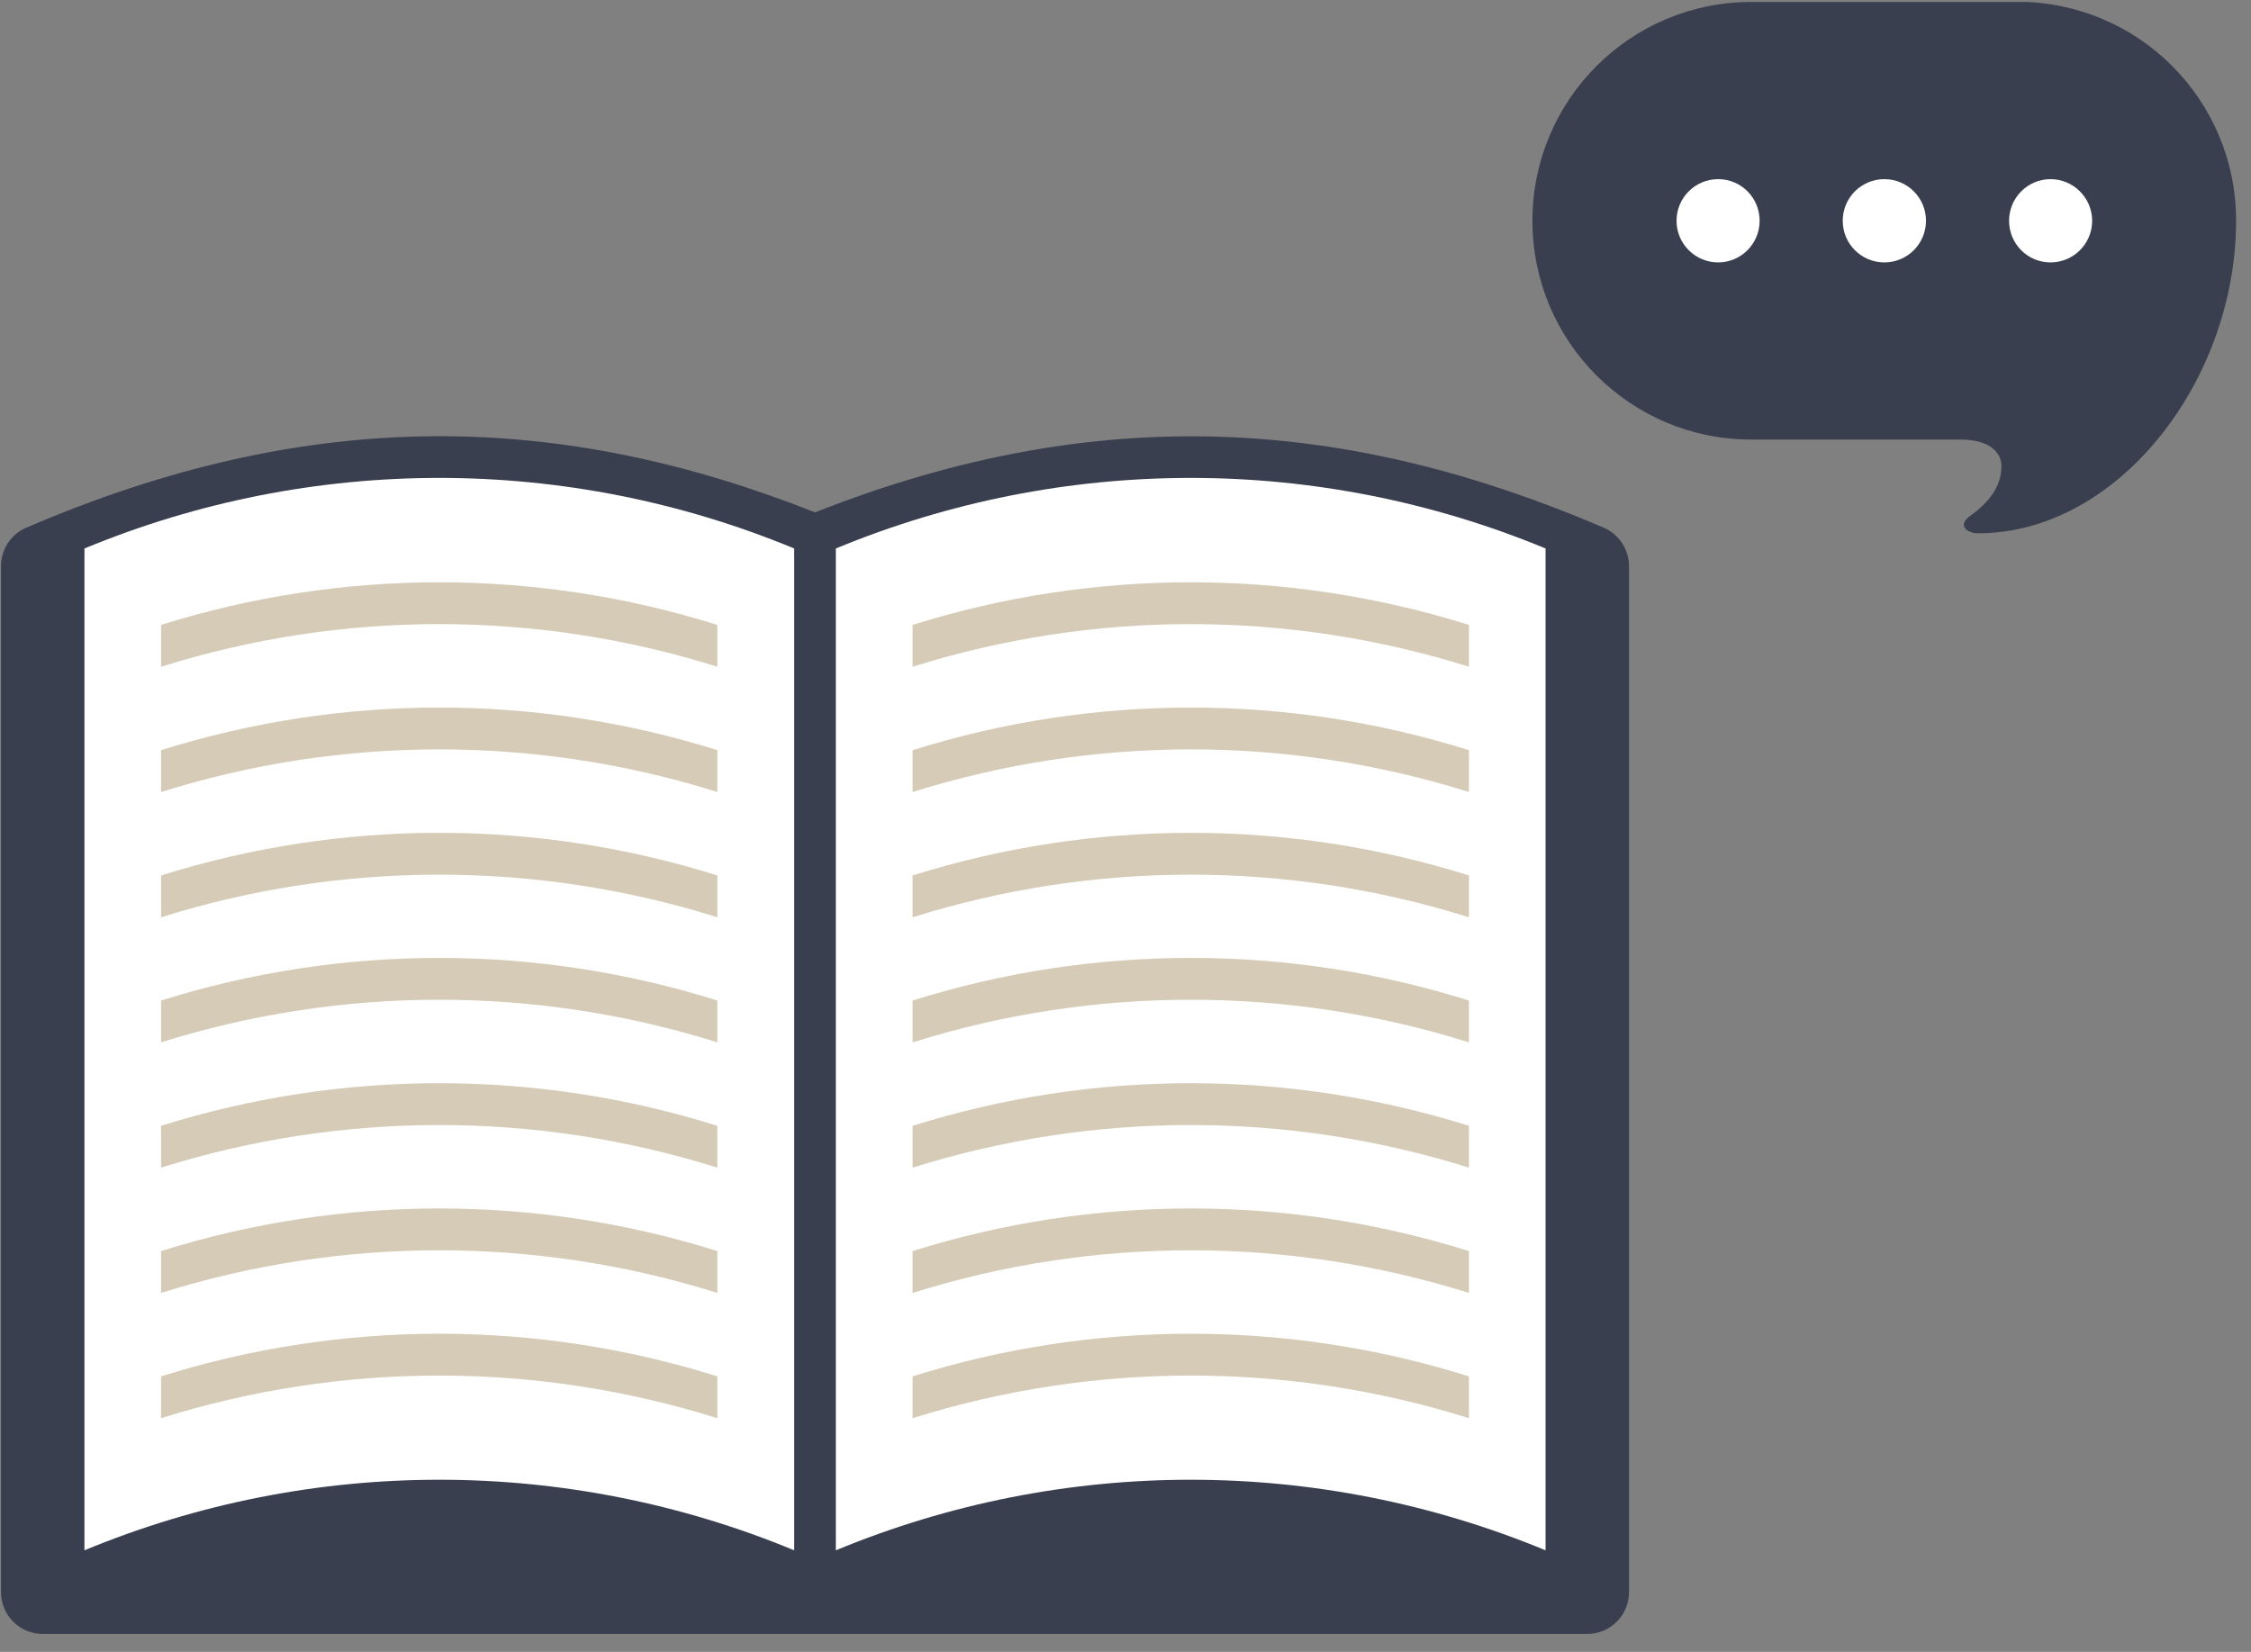       <svg width="109" height="80" viewBox="0 0 109 80" fill="none" xmlns="http://www.w3.org/2000/svg">
        <rect x="0" y="0" width="109" height="80" fill="#808080" stroke="none"/>
        <g clip-path="url(#clip0_59_15)">
        <path d="M78.882 27.42V77.106C78.882 78.22 77.979 79.132 76.856 79.132H2.073C0.959 79.132 0.048 78.23 0.048 77.106V27.42C0.048 26.619 0.526 25.873 1.263 25.56C15.192 19.567 27.243 19.981 39.469 24.814C53.316 19.346 65.357 20.276 77.666 25.56C78.403 25.882 78.882 26.619 78.882 27.42Z" fill="#393F4E"/>
        <path d="M74.84 75.081C63.838 70.524 51.474 70.524 40.473 75.081V26.563C51.474 22.006 63.838 22.006 74.84 26.563V75.081Z" fill="white"/>
        <path d="M71.13 32.29C62.365 29.537 52.957 29.537 44.192 32.29V30.265C52.957 27.512 62.365 27.512 71.13 30.265V32.29Z" fill="#D5CBB6"/>
        <path d="M71.13 38.357C62.365 35.604 52.957 35.604 44.192 38.357V36.331C52.957 33.579 62.365 33.579 71.13 36.331V38.357Z" fill="#D5CBB6"/>
        <path d="M71.13 44.424C62.365 41.671 52.957 41.671 44.192 44.424V42.398C52.957 39.646 62.365 39.646 71.13 42.398V44.424Z" fill="#D5CBB6"/>
        <path d="M71.13 50.481C62.365 47.729 52.957 47.729 44.192 50.481V48.456C52.957 45.703 62.365 45.703 71.13 48.456V50.481Z" fill="#D5CBB6"/>
        <path d="M71.13 56.549C62.365 53.796 52.957 53.796 44.192 56.549V54.523C52.957 51.771 62.365 51.771 71.13 54.523V56.549Z" fill="#D5CBB6"/>
        <path d="M71.13 62.616C62.365 59.863 52.957 59.863 44.192 62.616V60.59C52.957 57.837 62.365 57.837 71.13 60.59V62.616Z" fill="#D5CBB6"/>
        <path d="M71.13 68.682C62.365 65.93 52.957 65.93 44.192 68.682V66.657C52.957 63.904 62.365 63.904 71.13 66.657V68.682Z" fill="#D5CBB6"/>
        <path d="M38.456 75.081C27.455 70.524 15.091 70.524 4.089 75.081V26.563C15.091 22.006 27.455 22.006 38.456 26.563V75.081Z" fill="white"/>
        <path d="M34.737 32.29C25.973 29.537 16.564 29.537 7.799 32.29V30.265C16.564 27.512 25.973 27.512 34.737 30.265V32.29Z" fill="#D5CBB6"/>
        <path d="M34.737 38.357C25.973 35.604 16.564 35.604 7.799 38.357V36.331C16.564 33.579 25.973 33.579 34.737 36.331V38.357Z" fill="#D5CBB6"/>
        <path d="M34.737 44.424C25.973 41.671 16.564 41.671 7.799 44.424V42.398C16.564 39.646 25.973 39.646 34.737 42.398V44.424Z" fill="#D5CBB6"/>
        <path d="M34.737 50.481C25.973 47.729 16.564 47.729 7.799 50.481V48.456C16.564 45.703 25.973 45.703 34.737 48.456V50.481Z" fill="#D5CBB6"/>
        <path d="M34.737 56.549C25.973 53.796 16.564 53.796 7.799 56.549V54.523C16.564 51.771 25.973 51.771 34.737 54.523V56.549Z" fill="#D5CBB6"/>
        <path d="M34.737 62.616C25.973 59.863 16.564 59.863 7.799 62.616V60.59C16.564 57.837 25.973 57.837 34.737 60.59V62.616Z" fill="#D5CBB6"/>
        <path d="M34.737 68.682C25.973 65.93 16.564 65.93 7.799 68.682V66.657C16.564 63.904 25.973 63.904 34.737 66.657V68.682Z" fill="#D5CBB6"/>
        <path d="M97.672 0.095H84.801C78.946 0.095 74.205 4.836 74.205 10.692C74.205 16.547 78.946 21.288 84.801 21.288H94.928C96.438 21.288 96.917 21.988 96.917 22.568C96.917 23.415 96.475 24.216 95.407 24.98C94.744 25.449 95.269 25.827 95.784 25.827C102.551 25.827 108.278 18.443 108.278 10.682C108.278 4.827 103.536 0.086 97.681 0.086L97.672 0.095Z" fill="#393F4E"/>
        <path d="M83.199 12.708C82.085 12.708 81.183 11.806 81.183 10.692C81.183 9.578 82.085 8.676 83.199 8.676C84.313 8.676 85.206 9.578 85.206 10.692C85.206 11.806 84.304 12.708 83.199 12.708Z" fill="white"/>
        <path d="M91.246 12.708C90.132 12.708 89.23 11.806 89.23 10.692C89.23 9.578 90.132 8.676 91.246 8.676C92.36 8.676 93.262 9.578 93.262 10.692C93.262 11.806 92.36 12.708 91.246 12.708Z" fill="white"/>
        <path d="M99.292 12.708C98.178 12.708 97.285 11.806 97.285 10.692C97.285 9.578 98.187 8.676 99.292 8.676C100.397 8.676 101.308 9.578 101.308 10.692C101.308 11.806 100.406 12.708 99.292 12.708Z" fill="white"/>
        </g>
        <defs>
        <clipPath id="clip0_59_15">
        <rect width="108.23" height="79.027" fill="white" transform="translate(0.048 0.095)"/>
        </clipPath>
        </defs>
        </svg>